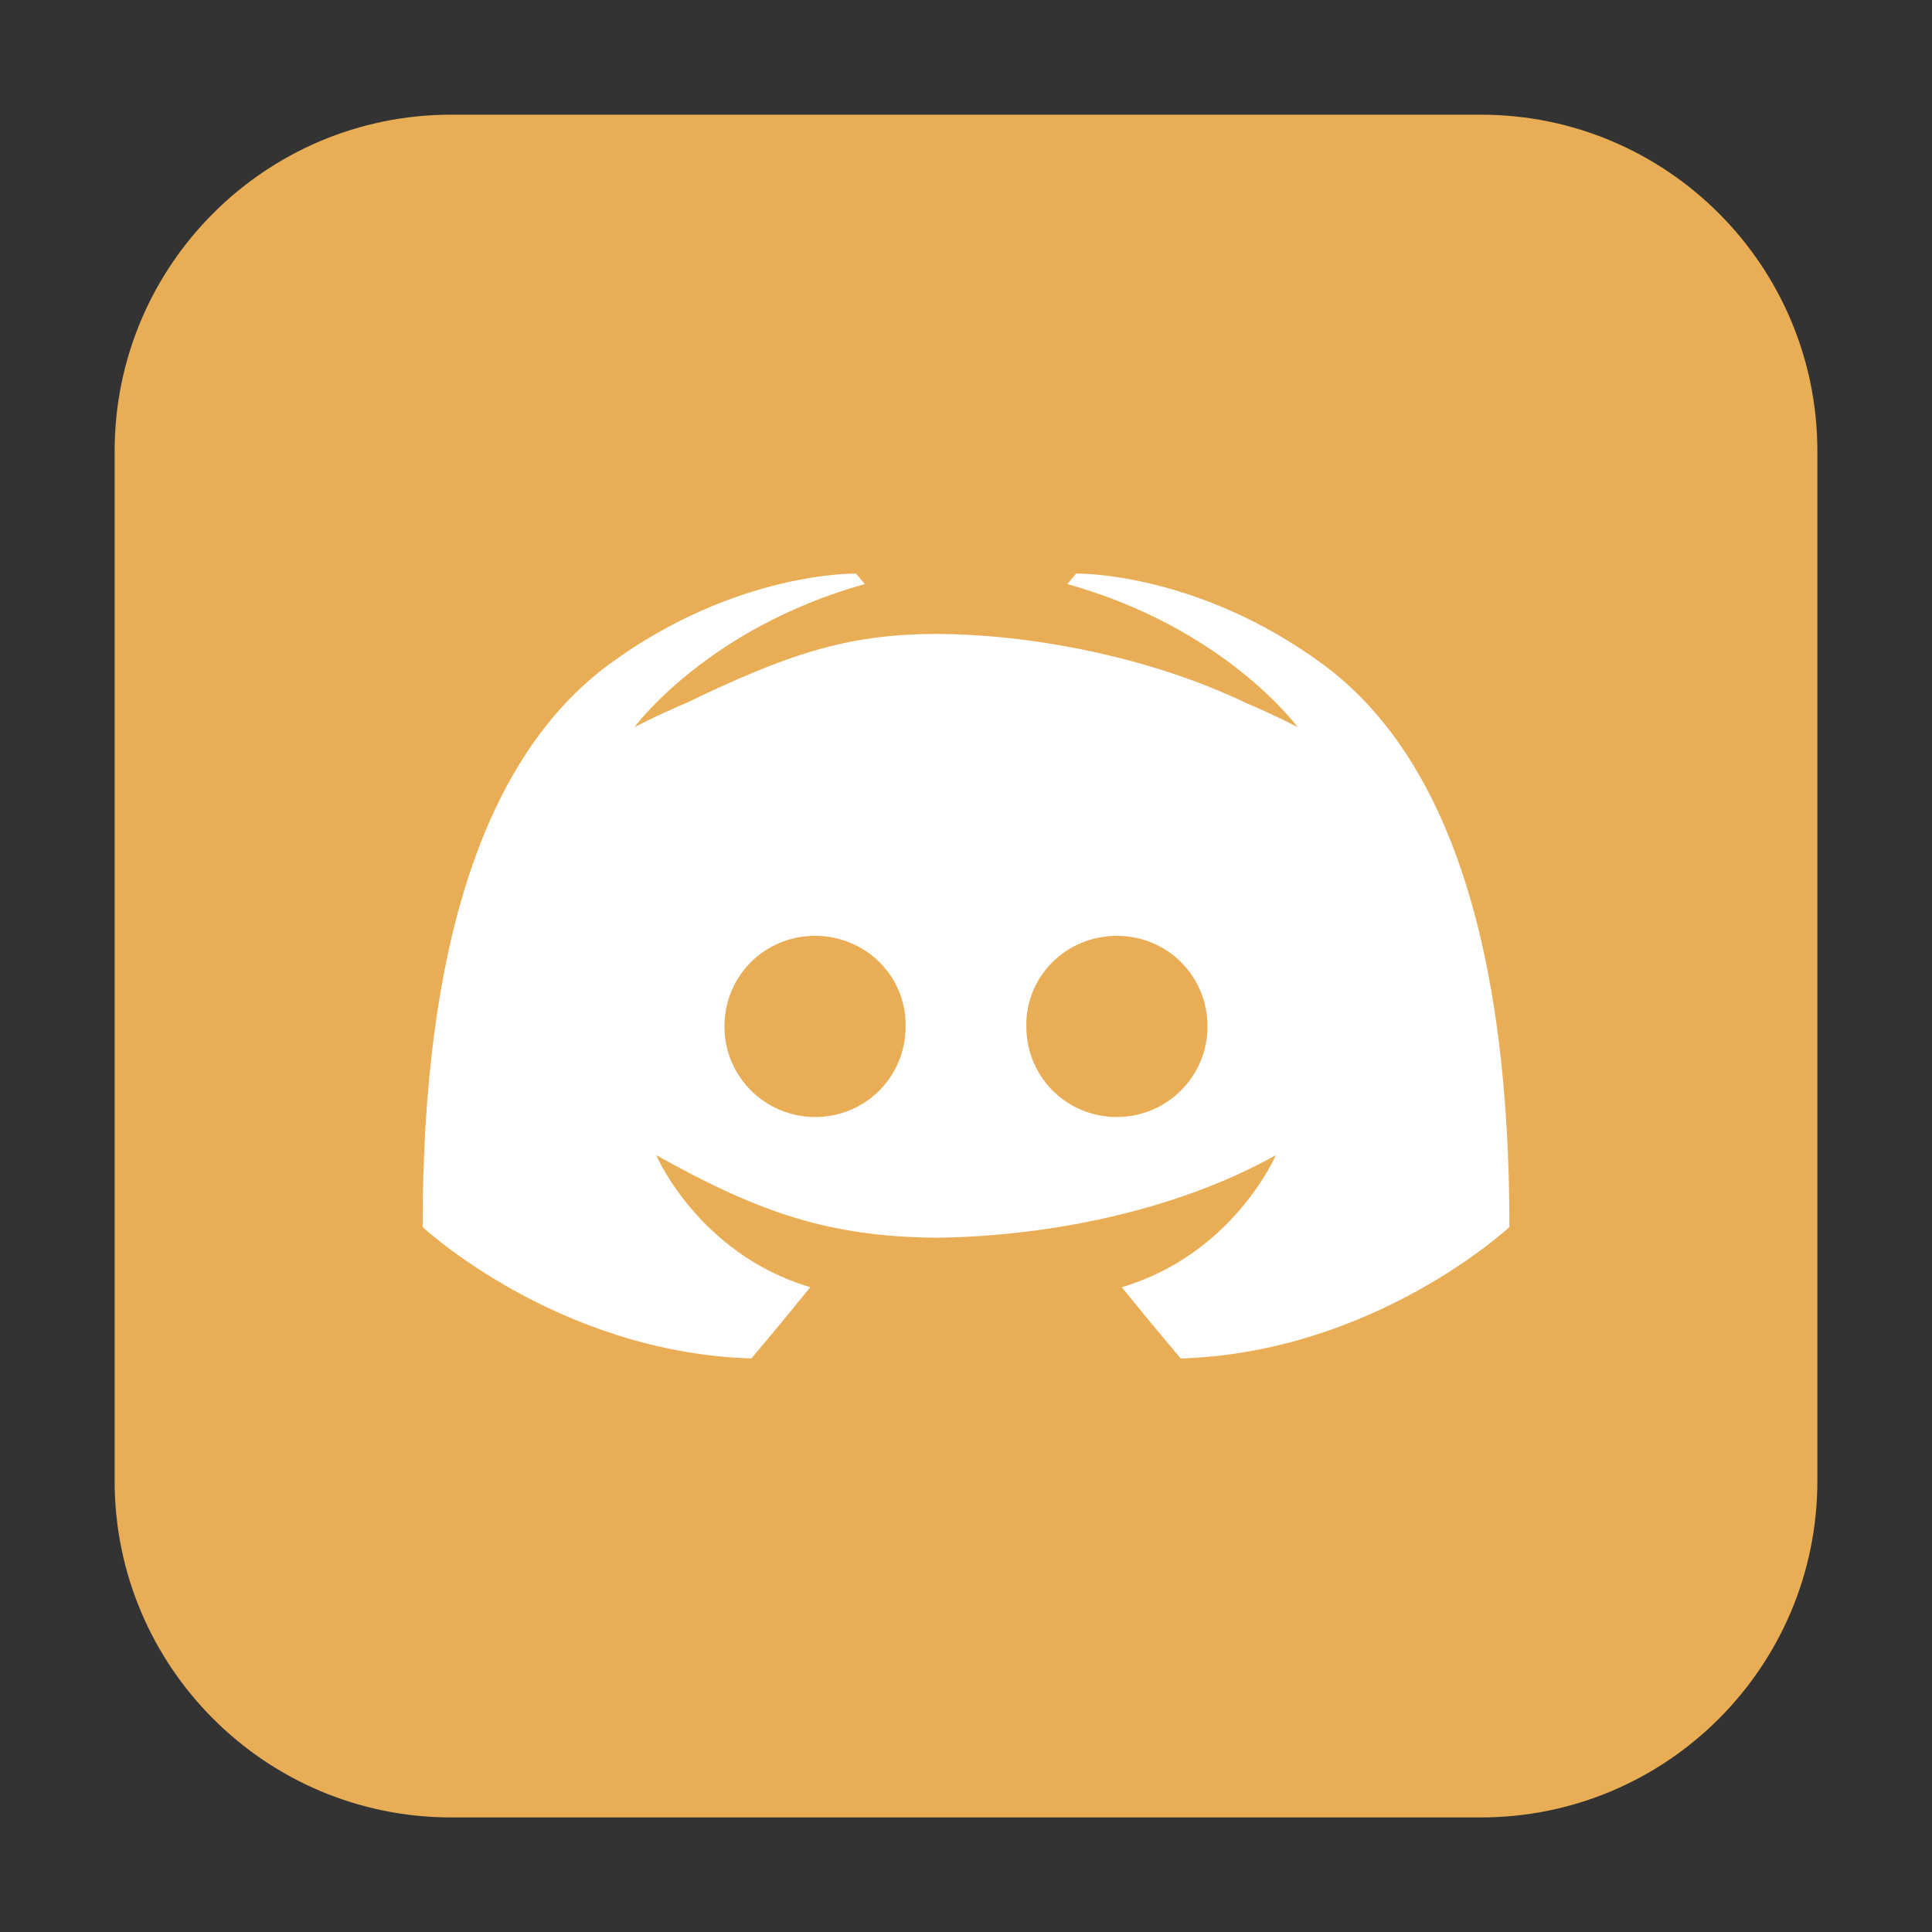 <svg height="36pt" viewBox="0 0 36 36" width="36pt" xmlns="http://www.w3.org/2000/svg"><rect x="0" y="0" width="36" height="36" fill="#333333" stroke="none"/><path d="m8.406 2.137h19.188c3.461 0 6.27 2.809 6.27 6.27v19.188c0 3.461-2.809 6.27-6.27 6.27h-19.188c-3.461 0-6.27-2.809-6.27-6.27v-19.188c0-3.461 2.809-6.27 6.27-6.27zm0 0" fill="#e9ae55" fill-rule="evenodd"/><path d="m15.949 10.688s-2.23-.047-4.59 1.684c-2.359 1.734-3.484 5.324-3.484 10.492 0 0 2.504 2.336 6.125 2.449 0 0 .605-.715 1.098-1.328-2.082-.617-2.871-2.461-2.871-2.461 1.918 1.074 3.223 1.52 5.211 1.539 1.988-.02 4.418-.465 6.336-1.539 0 0-.789 1.844-2.871 2.461.492.613 1.098 1.328 1.098 1.328 3.621-.113 6.125-2.449 6.125-2.449 0-5.168-1.125-8.758-3.484-10.492-2.359-1.73-4.59-1.684-4.59-1.684l-.164.195c2.949.824 4.293 2.668 4.293 2.668s-.359-.195-.965-.453c-1.84-.883-4.09-1.285-5.777-1.285s-2.812.402-4.652 1.285c-.605.258-.965.453-.965.453s1.344-1.844 4.293-2.668zm-.762 6.75c.941 0 1.703.75 1.688 1.688 0 .938-.746 1.688-1.688 1.688-.926 0-1.688-.75-1.688-1.688s.746-1.688 1.688-1.688zm5.625 0c .941 0 1.688.75 1.688 1.688s-.762 1.688-1.688 1.688c-.941 0-1.688-.75-1.688-1.688-.016-.938.746-1.688 1.688-1.688zm0 0" fill="#fff"/></svg>